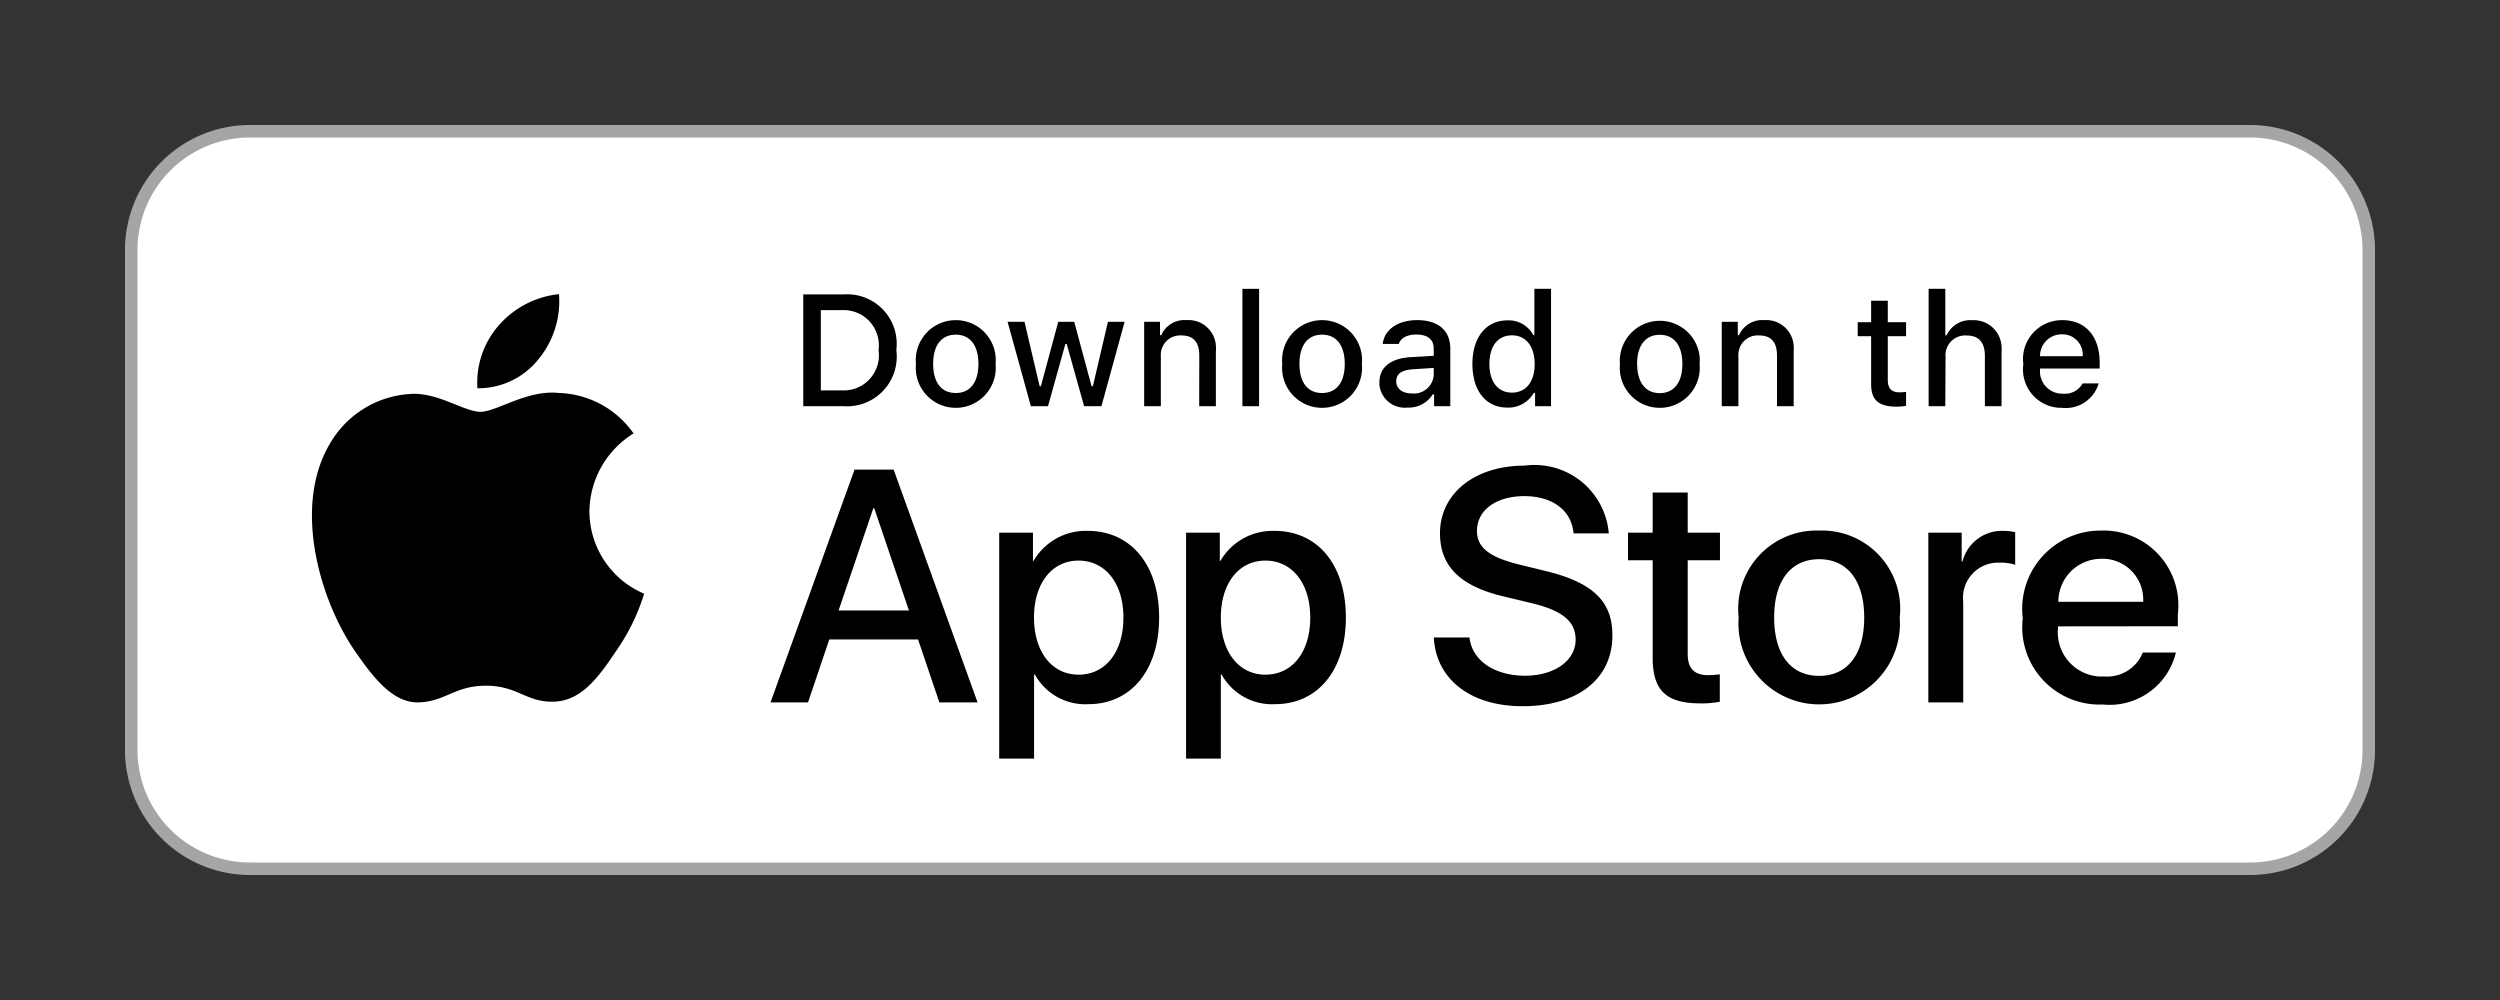 <svg id="export" xmlns="http://www.w3.org/2000/svg" viewBox="0 0 60 24"><rect x="0" y="0" width="60" height="24" fill="#333333" stroke="none"/><defs><style>.cls-1{fill:none;}.cls-2{fill:#fff;}.cls-3{fill:#a6a5a5;}</style></defs><g id="Bounding_area" data-name="Bounding area"><polyline class="cls-1" points="24 0 24 24 0 24 0 0"/></g><rect class="cls-2" x="3.15" y="3.15" width="53.7" height="17.7" rx="2.85" ry="2.85"/><path class="cls-3" d="M54,3.3A2.7,2.7,0,0,1,56.7,6V18A2.7,2.7,0,0,1,54,20.7H6A2.7,2.7,0,0,1,3.3,18V6A2.7,2.7,0,0,1,6,3.3H54M54,3H6A3,3,0,0,0,3,6V18a3,3,0,0,0,3,3H54a3,3,0,0,0,3-3V6a3,3,0,0,0-3-3Z"/><path id="_Path_" data-name=" Path " d="M14.146,12.27a2.226,2.226,0,0,1,1.06-1.868,2.277,2.277,0,0,0-1.8-.971c-.756-.08-1.488.452-1.873.452s-.985-.444-1.624-.431A2.393,2.393,0,0,0,7.9,10.679c-.87,1.507-.221,3.721.613,4.939.417.6.9,1.263,1.542,1.239s.858-.4,1.611-.4.965.4,1.616.383c.67-.011,1.092-.6,1.494-1.2a4.921,4.921,0,0,0,.683-1.391A2.153,2.153,0,0,1,14.146,12.27Z"/><path id="_Path_2" data-name=" Path 2" d="M12.916,8.63a2.189,2.189,0,0,0,.5-1.571,2.23,2.23,0,0,0-1.443.747,2.084,2.084,0,0,0-.515,1.512A1.845,1.845,0,0,0,12.916,8.63Z"/><path d="M20.509,11.27l-2.017,5.588h.9l.511-1.511h2.13l.512,1.511h.917L21.447,11.27Zm-.383,3.381.833-2.452h.023l.832,2.452Z"/><path d="M26.106,12.741a1.447,1.447,0,0,0-1.3.72h-.015v-.677h-.81v5.422h.837V16.188h.019a1.38,1.38,0,0,0,1.282.712c1.023,0,1.7-.813,1.7-2.079S27.14,12.741,26.106,12.741Zm-.221,3.451c-.639,0-1.069-.55-1.069-1.371s.43-1.367,1.069-1.367,1.077.542,1.077,1.367S26.535,16.192,25.885,16.192Z"/><path d="M30.59,12.741a1.448,1.448,0,0,0-1.3.72h-.015v-.677h-.809v5.422H29.3V16.188h.019a1.381,1.381,0,0,0,1.282.712c1.023,0,1.7-.813,1.7-2.079S31.624,12.741,30.59,12.741Zm-.221,3.451c-.639,0-1.069-.55-1.069-1.371s.43-1.367,1.069-1.367,1.077.542,1.077,1.367S31.019,16.192,30.369,16.192Z"/><path d="M37.077,13.7l-.616-.151c-.72-.178-1.014-.411-1.014-.806,0-.5.461-.836,1.134-.836s1.135.336,1.185.894h.845a1.788,1.788,0,0,0-2.018-1.626c-1.193,0-2.033.662-2.033,1.626,0,.779.476,1.259,1.5,1.507l.725.174c.724.178,1.03.438,1.03.871,0,.5-.507.864-1.212.864-.736,0-1.274-.364-1.336-.918h-.856c.054,1.011.89,1.65,2.13,1.65,1.324,0,2.157-.655,2.157-1.7C38.7,14.433,38.224,13.973,37.077,13.7Z"/><path d="M40.505,11.82h-.841v.964h-.592v.662h.592v2.335c0,.79.322,1.1,1.147,1.1a2.255,2.255,0,0,0,.464-.039v-.658c-.091.011-.183.018-.275.02-.34,0-.495-.163-.495-.512V13.446h.774v-.662h-.774Z"/><path d="M43.66,12.734a1.878,1.878,0,0,0-1.932,2.087,1.938,1.938,0,1,0,3.865,0A1.876,1.876,0,0,0,43.66,12.734Zm1.081,2.087c0,.883-.4,1.4-1.081,1.4s-1.08-.515-1.08-1.4.4-1.4,1.08-1.4,1.081.519,1.081,1.4Z"/><path d="M47.1,13.477H47.08v-.693h-.8v4.074h.837V14.441a.8.8,0,0,1-.005-.129.843.843,0,0,1,.876-.808,1.143,1.143,0,0,1,.376.051v-.783a1.314,1.314,0,0,0-.287-.031A.974.974,0,0,0,47.1,13.477Z"/><path d="M52.268,15.03v-.287a1.793,1.793,0,0,0-1.836-2.009,1.879,1.879,0,0,0-1.886,2.106,1.855,1.855,0,0,0,1.921,2.068,1.634,1.634,0,0,0,1.754-1.247h-.794a.921.921,0,0,1-.94.573.981.981,0,0,1-.133,0,1.061,1.061,0,0,1-.963-1.151v-.05ZM49.4,14.437a1.031,1.031,0,0,1,1.037-1.026c.025,0,.05,0,.076,0a.979.979,0,0,1,.923,1.032H49.4Z"/><path d="M21.512,8.4a1.221,1.221,0,0,0,.006-.234,1.188,1.188,0,0,0-1.27-1.1h-.97V9.749h.97A1.194,1.194,0,0,0,21.512,8.4ZM19.7,9.369V7.443H20.2a.879.879,0,0,1,.162.007.845.845,0,0,1,.723.953.922.922,0,0,1,.008.174.844.844,0,0,1-.893.792Z"/><path d="M22.847,7.688a.959.959,0,0,0-.864,1.047.96.96,0,1,0,1.911,0,.932.932,0,0,0,0-.183A.959.959,0,0,0,22.847,7.688Zm.092,1.744c-.348,0-.543-.254-.543-.7s.2-.7.543-.7.543.257.543.7S23.285,9.432,22.939,9.432Z"/><polygon points="25.152 9.749 25.569 8.256 25.601 8.256 26.019 9.749 26.434 9.749 26.991 7.723 26.591 7.723 26.229 9.269 26.198 9.269 25.781 7.723 25.398 7.723 24.981 9.269 24.951 9.269 24.588 7.723 24.182 7.723 24.741 9.749 25.152 9.749"/><path d="M28.781,9.749h.4V8.437a.647.647,0,0,0,0-.146.659.659,0,0,0-.706-.608.607.607,0,0,0-.605.361h-.03V7.723H27.46V9.749h.4V8.563a.546.546,0,0,1,0-.07.465.465,0,0,1,.486-.443c.3,0,.437.162.437.487Z"/><rect x="29.818" y="6.932" width="0.4" height="2.817"/><path d="M31.638,7.688a.96.96,0,0,0-.864,1.047.96.96,0,1,0,1.911,0,.932.932,0,0,0,0-.183A.959.959,0,0,0,31.638,7.688Zm.092,1.744c-.347,0-.543-.254-.543-.7s.2-.7.543-.7.544.257.544.7S32.077,9.432,31.73,9.432Z"/><path d="M34.807,9.749V8.364c0-.428-.286-.681-.794-.681-.46,0-.788.224-.828.572h.387c.044-.144.2-.226.422-.226.273,0,.415.121.415.335v.175l-.549.032c-.482.03-.754.24-.754.605,0,.02,0,.04,0,.061a.612.612,0,0,0,.672.545.679.679,0,0,0,.608-.318h.032v.285ZM34.409,9v.015a.479.479,0,0,1-.524.428c-.217,0-.375-.107-.375-.289s.126-.273.405-.292l.495-.032Z"/><path d="M36.174,9.782a.7.7,0,0,0,.636-.353h.032v.32h.383V6.932h-.4V8.044H36.8a.669.669,0,0,0-.621-.355c-.512,0-.841.406-.841,1.046S35.658,9.782,36.174,9.782Zm.113-1.734c.335,0,.545.266.545.689s-.208.686-.545.686-.541-.258-.541-.688S35.95,8.048,36.287,8.048Z"/><path d="M40.79,8.735a.932.932,0,0,0,0-.183.96.96,0,0,0-1.911.183.96.96,0,1,0,1.911,0Zm-1.5,0c0-.439.2-.7.544-.7s.543.257.543.7-.2.7-.543.7S39.292,9.178,39.292,8.735Z"/><path d="M42.211,8.05c.3,0,.437.162.437.487V9.749h.4V8.437a.647.647,0,0,0,0-.146.659.659,0,0,0-.706-.608.607.607,0,0,0-.605.361h-.03V7.723h-.385V9.749h.4V8.563a.41.41,0,0,1,0-.07A.464.464,0,0,1,42.211,8.05Z"/><path d="M44.907,9.213c0,.391.177.547.622.547a1.423,1.423,0,0,0,.217-.02V9.406a1.279,1.279,0,0,1-.152.01c-.2,0-.287-.093-.287-.3V8.069h.439V7.732h-.439V7.218h-.4v.514h-.322v.337h.322Z"/><path d="M46.693,8.565a.427.427,0,0,1,0-.08.473.473,0,0,1,.511-.433c.282,0,.433.164.433.487v1.21h.4V8.441a.591.591,0,0,0,0-.126.667.667,0,0,0-.7-.63.624.624,0,0,0-.618.363h-.032V6.932h-.4V9.749h.4Z"/><path d="M49.49,9.788a.822.822,0,0,0,.878-.586h-.385a.484.484,0,0,1-.482.245.29.29,0,0,1-.051,0,.535.535,0,0,1-.489-.578V8.844h1.431V8.705c0-.636-.34-1.022-.9-1.022a.976.976,0,0,0-.132.009.934.934,0,0,0-.8,1.05.839.839,0,0,0-.008.15A.92.92,0,0,0,49.49,9.788Zm-.529-1.253a.518.518,0,0,1,.525-.511.365.365,0,0,1,.047,0,.489.489,0,0,1,.452.524H48.961Z"/></svg>